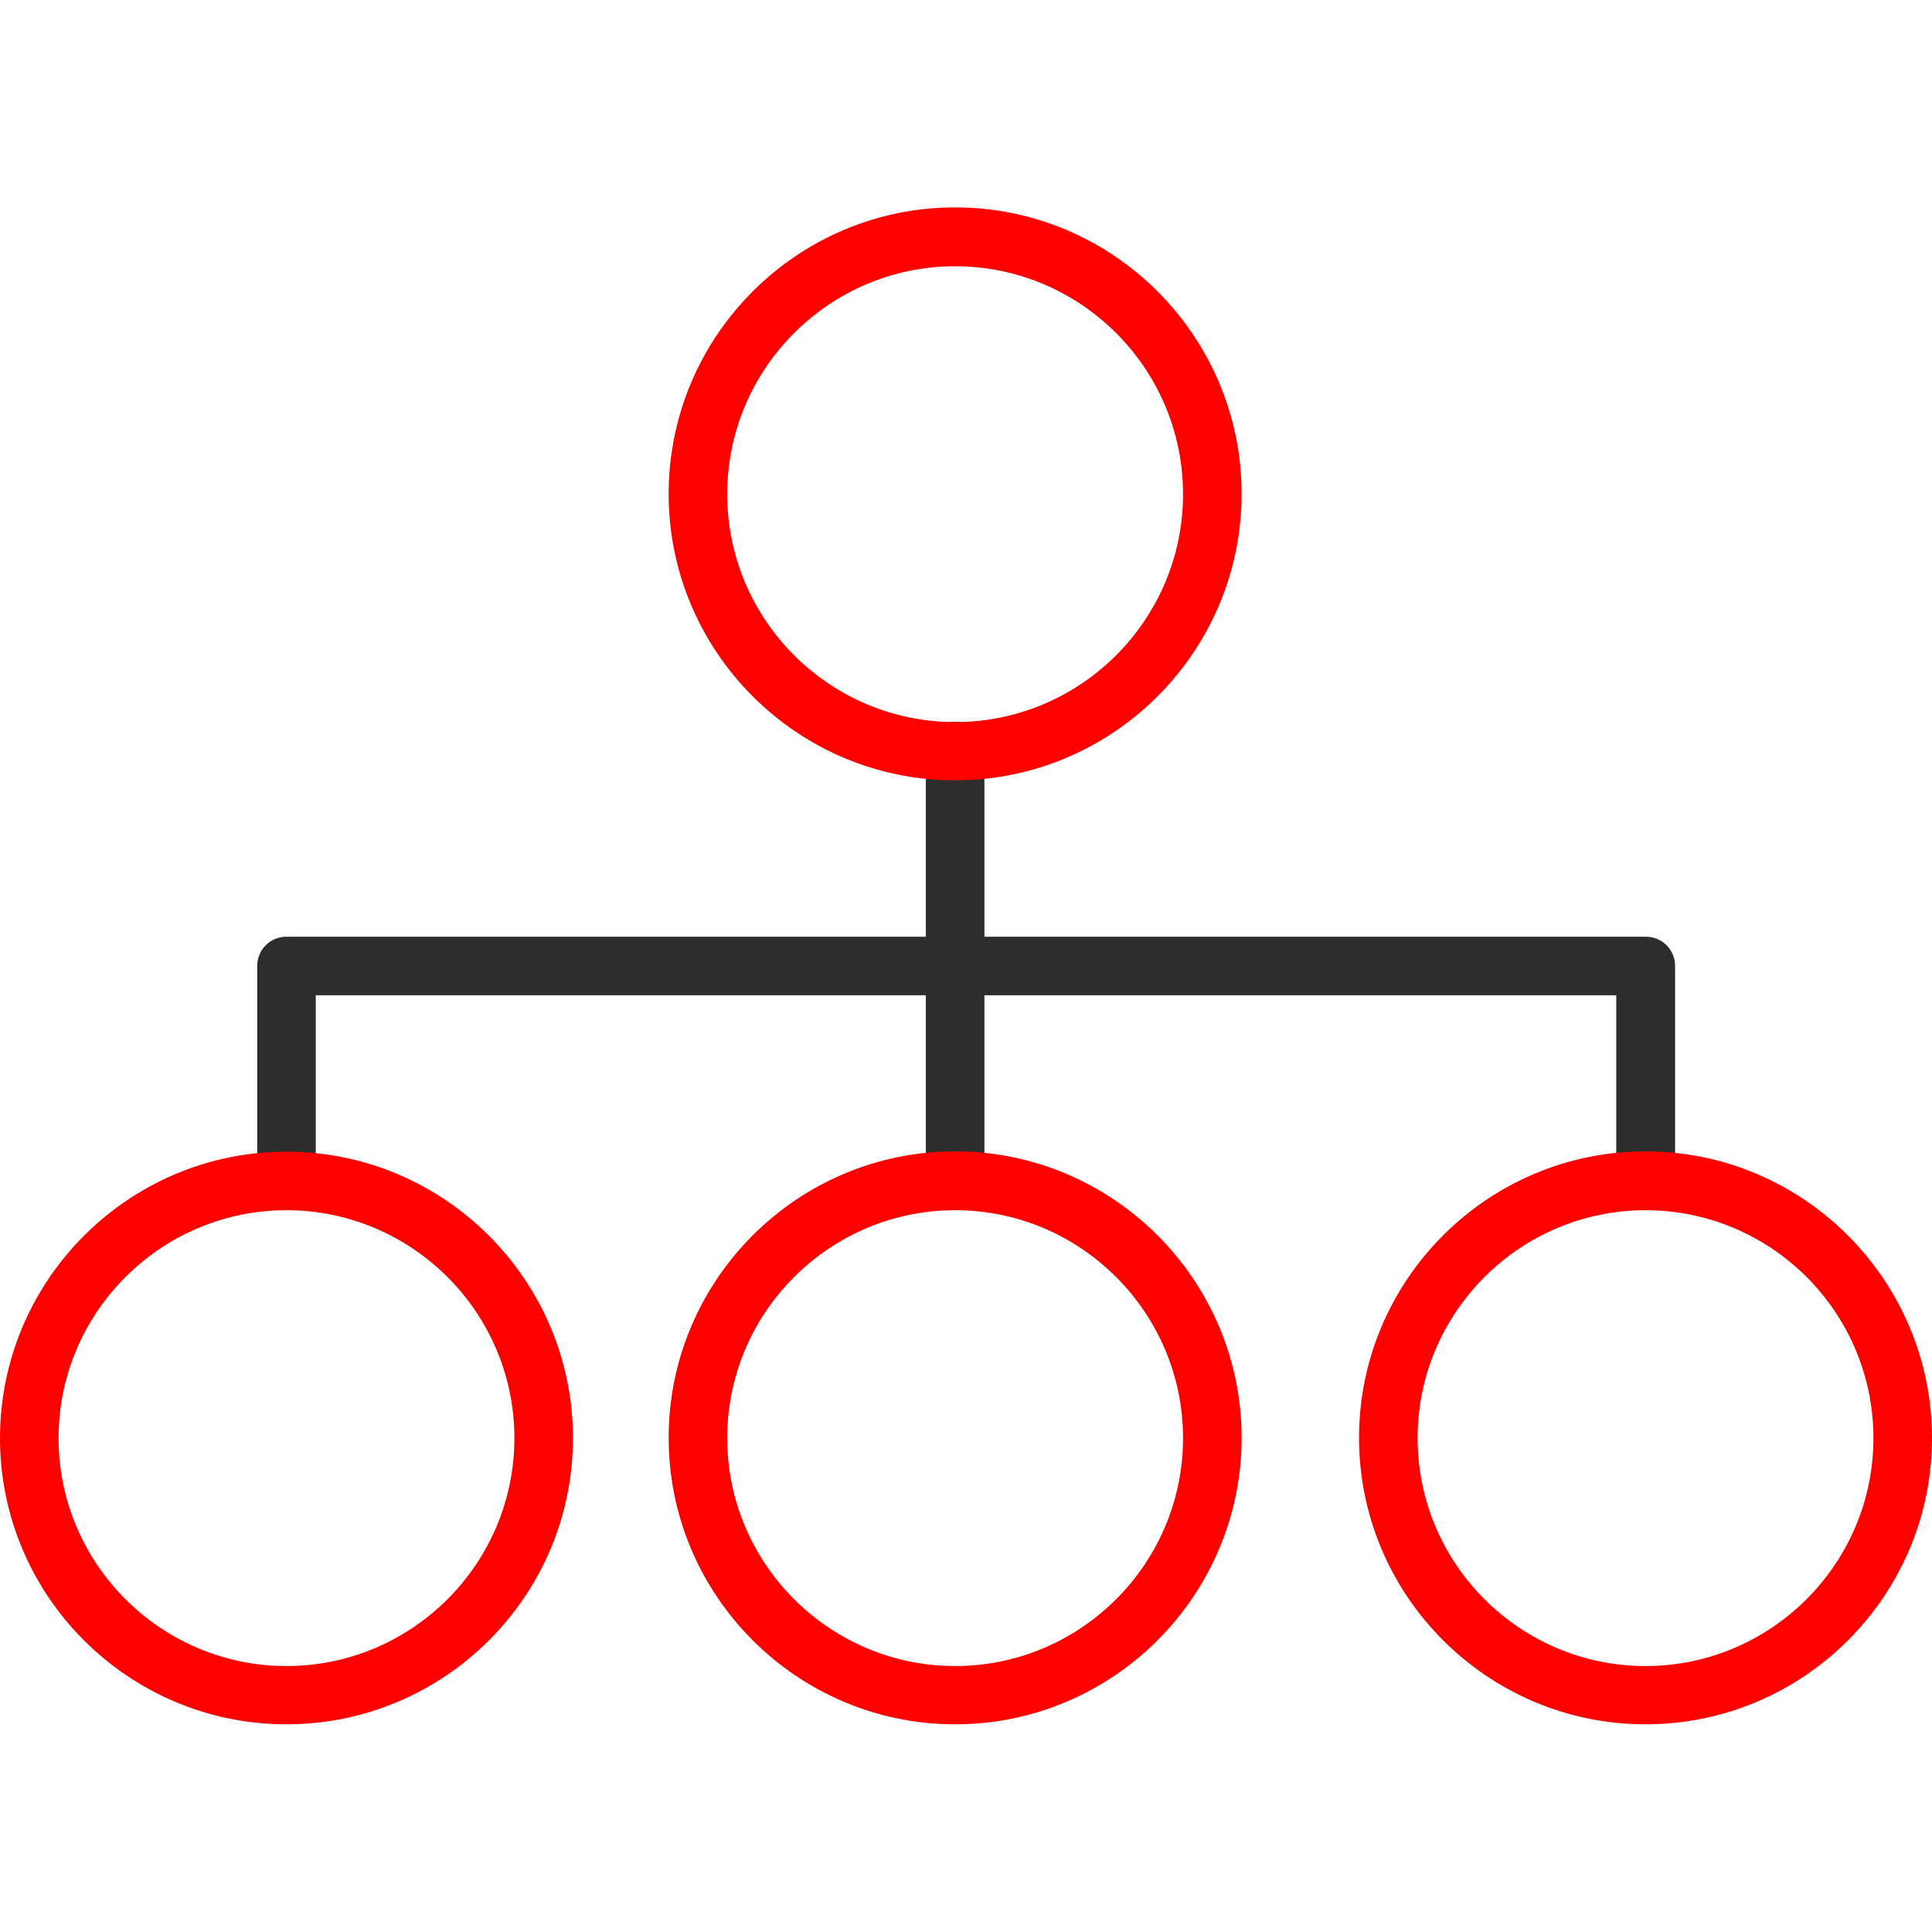 <svg xmlns="http://www.w3.org/2000/svg" enable-background="new 0 0 64 64" viewBox="0 0 64 64" id="planning"><path fill="#2d2d2d" d="M54.51,40.09c-0.54,0-0.97-0.43-0.97-0.97v-6.15H10.46v6.15c0,0.54-0.43,0.97-0.97,0.97
		c-0.54,0-0.97-0.43-0.97-0.97V32c0-0.54,0.43-0.97,0.97-0.97h45.03c0.54,0,0.97,0.43,0.97,0.97v7.12
		C55.48,39.66,55.05,40.09,54.51,40.09z"></path><path fill="#2d2d2d" d="M31.64,40.09c-0.54,0-0.97-0.43-0.97-0.97V24.88c0-0.54,0.43-0.97,0.97-0.97c0.54,0,0.97,0.43,0.97,0.97v14.24
		C32.61,39.66,32.18,40.09,31.64,40.09z"></path><path fill="red" d="M31.64 57.12c-5.23 0-9.49-4.26-9.49-9.49s4.26-9.49 9.49-9.49 9.49 4.26 9.49 9.49S36.87 57.12 31.64 57.12zM31.64 40.09c-4.16 0-7.55 3.39-7.55 7.55s3.39 7.55 7.55 7.55 7.55-3.39 7.55-7.55S35.8 40.09 31.64 40.09zM9.49 57.12C4.26 57.12 0 52.87 0 47.64s4.26-9.49 9.49-9.49 9.49 4.26 9.49 9.49S14.72 57.12 9.49 57.12zM9.49 40.09c-4.16 0-7.55 3.39-7.55 7.55s3.39 7.55 7.55 7.55 7.55-3.39 7.55-7.55S13.65 40.09 9.49 40.09zM54.51 57.12c-5.23 0-9.49-4.26-9.49-9.49s4.26-9.49 9.49-9.49S64 42.41 64 47.64 59.74 57.12 54.51 57.12zM54.51 40.09c-4.16 0-7.55 3.39-7.55 7.55s3.39 7.55 7.55 7.55c4.16 0 7.55-3.39 7.55-7.55S58.68 40.09 54.51 40.09zM31.64 25.85c-5.23 0-9.49-4.26-9.49-9.49s4.26-9.49 9.49-9.49 9.49 4.26 9.49 9.49S36.87 25.85 31.64 25.85zM31.64 8.82c-4.16 0-7.55 3.39-7.55 7.55s3.39 7.55 7.55 7.55 7.55-3.39 7.55-7.55S35.8 8.82 31.64 8.82z"></path></svg>